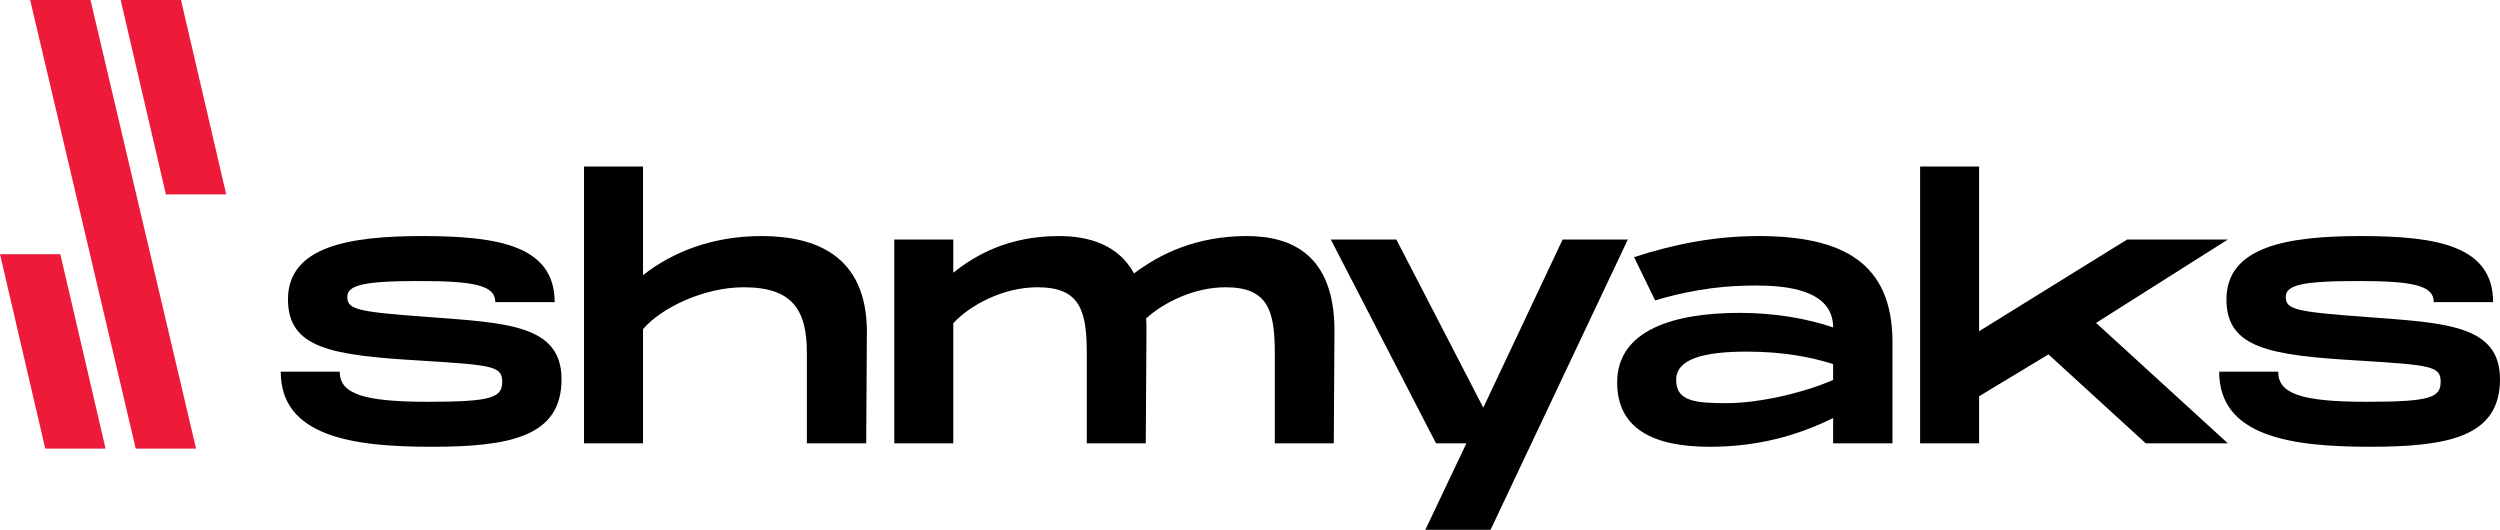 <svg width="151" height="32" viewBox="0 0 151 32" fill="none" xmlns="http://www.w3.org/2000/svg">
<path d="M0 15.354L2.733 27.096H6.377L3.644 15.354H0Z" fill="#ED1A3A"/>
<path d="M7.288 0L10.021 11.742H13.664L10.931 0H7.288Z" fill="#ED1A3A"/>
<path d="M1.822 0L8.199 27.096H11.842L5.466 0H1.822Z" fill="#ED1A3A"/>
<path d="M16.956 22.45H20.52C20.52 23.766 21.874 24.268 25.854 24.268C29.708 24.268 30.333 24.017 30.333 23.056C30.333 22.115 29.75 22.053 25.437 21.781C20.04 21.467 17.394 21.049 17.394 18.082C17.394 14.864 21.145 14.258 25.52 14.258C30.146 14.258 33.501 14.864 33.501 18.249H29.917C29.917 17.225 28.625 16.974 25.312 16.974C21.936 16.974 20.978 17.225 20.978 17.936C20.978 18.709 21.624 18.834 25.854 19.148C30.646 19.503 33.917 19.628 33.917 22.909C33.917 26.378 30.792 26.985 26.062 26.985C21.332 26.985 16.956 26.378 16.956 22.45Z" fill="black"/>
<path d="M45.984 14.258C49.256 14.258 52.319 15.428 52.36 19.963L52.319 26.776H48.735V21.321C48.735 18.709 47.86 17.351 44.922 17.351C42.526 17.351 39.942 18.584 38.838 19.879V26.776H35.275V10.057H38.838V16.619C40.588 15.24 43.005 14.258 45.984 14.258Z" fill="black"/>
<path d="M75.31 14.258C78.06 14.258 80.561 15.428 80.602 19.879L80.561 26.776H76.998V21.321C76.998 18.709 76.56 17.351 74.018 17.351C72.143 17.351 70.309 18.249 69.226 19.231C69.246 19.44 69.247 19.649 69.247 19.879L69.205 26.776H65.642V21.321C65.642 18.709 65.204 17.351 62.662 17.351C60.599 17.351 58.599 18.416 57.578 19.524V26.776H54.015V14.467H57.578V16.473C58.912 15.407 60.912 14.258 63.954 14.258C65.808 14.258 67.559 14.801 68.496 16.515C70.08 15.323 72.268 14.258 75.31 14.258Z" fill="black"/>
<path d="M94.383 14.467H98.322L90.029 32H86.091L88.57 26.776H86.736L80.381 14.467H84.34L89.591 24.623L94.383 14.467Z" fill="black"/>
<path d="M106.22 14.258C111.346 14.258 114.263 15.909 114.305 20.569V26.776H110.721V25.25C108.554 26.316 106.158 26.985 103.261 26.985C99.823 26.985 97.677 25.877 97.677 23.098C97.677 19.9 101.178 18.897 105.074 18.897C107.179 18.897 109.116 19.231 110.721 19.775C110.721 17.434 107.72 17.246 106.053 17.246C104.449 17.246 102.49 17.392 99.969 18.145L98.698 15.532C101.199 14.717 103.657 14.258 106.22 14.258ZM110.721 22.951V21.99C109.471 21.593 107.783 21.238 105.512 21.238C102.845 21.238 101.24 21.697 101.24 22.951C101.24 24.247 102.428 24.351 104.282 24.351C106.22 24.351 108.887 23.745 110.721 22.951Z" fill="black"/>
<path d="M134.561 14.467L126.602 19.503L134.561 26.776H129.602L123.726 21.405L119.538 23.933V26.776H115.975V10.057H119.538V20.005L128.477 14.467H134.561Z" fill="black"/>
<path d="M134.039 22.45H137.602C137.602 23.766 138.957 24.268 142.936 24.268C146.791 24.268 147.416 24.017 147.416 23.056C147.416 22.115 146.833 22.053 142.52 21.781C137.123 21.467 134.477 21.049 134.477 18.082C134.477 14.864 138.227 14.258 142.603 14.258C147.229 14.258 150.583 14.864 150.583 18.249H146.999C146.999 17.225 145.708 16.974 142.395 16.974C139.019 16.974 138.061 17.225 138.061 17.936C138.061 18.709 138.707 18.834 142.936 19.148C147.729 19.503 151 19.628 151 22.909C151 26.378 147.875 26.985 143.145 26.985C138.415 26.985 134.039 26.378 134.039 22.45Z" fill="black"/>
</svg>

